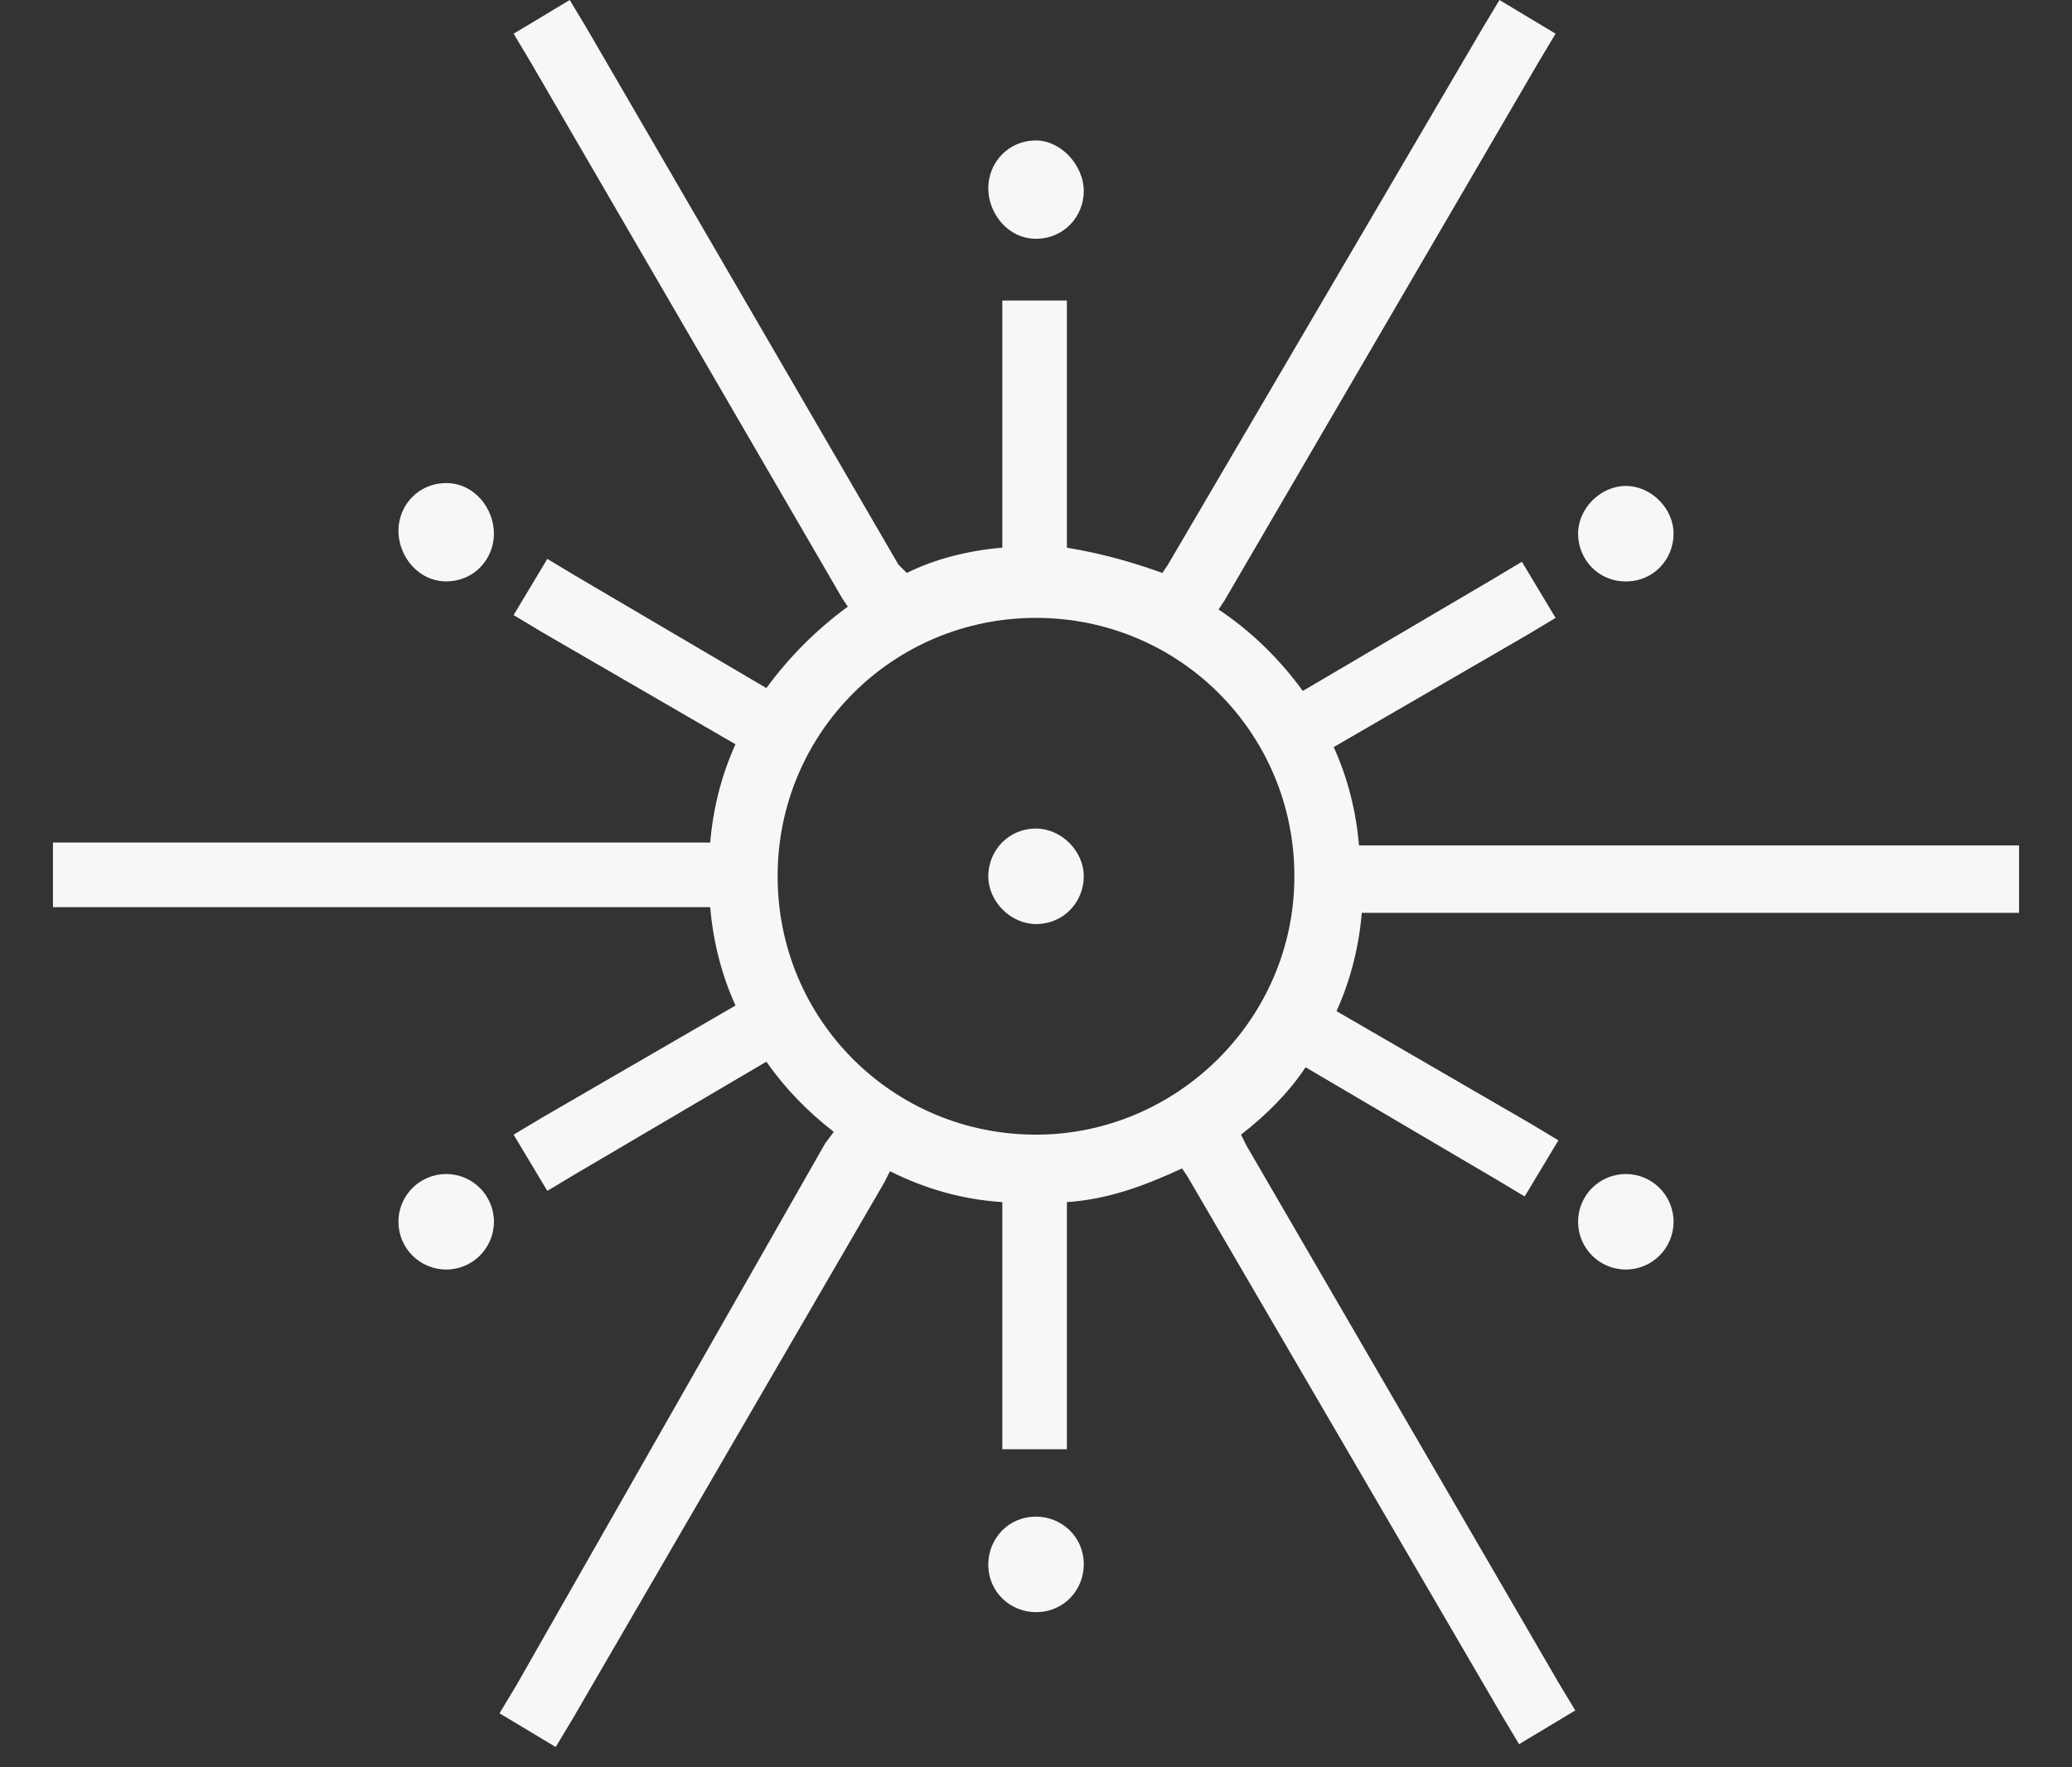 <svg width="34" height="29" viewBox="0 0 34 29" fill="none" xmlns="http://www.w3.org/2000/svg">
<rect x="0" y="0" width="34" height="29" fill="#333333" stroke="none"/>
<path d="M7.322 20.832C7.754 20.832 8.105 20.481 8.105 20.048C8.105 19.616 7.754 19.265 7.322 19.265C6.889 19.265 6.538 19.616 6.538 20.048C6.538 20.481 6.889 20.832 7.322 20.832Z" fill="#F7F7F8"/>
<path d="M17 24.887C16.54 24.887 16.217 25.256 16.217 25.671C16.217 26.132 16.586 26.454 17 26.454C17.461 26.454 17.784 26.086 17.784 25.671C17.784 25.21 17.415 24.887 17 24.887Z" fill="#F7F7F8"/>
<path d="M17 3.918C17.461 3.918 17.784 3.549 17.784 3.134C17.784 2.719 17.415 2.305 17 2.305C16.54 2.305 16.217 2.673 16.217 3.088C16.217 3.503 16.54 3.918 17 3.918Z" fill="#F7F7F8"/>
<path d="M26.679 9.541C27.14 9.541 27.462 9.172 27.462 8.757C27.462 8.342 27.093 7.974 26.679 7.974C26.264 7.974 25.895 8.342 25.895 8.757C25.895 9.172 26.218 9.541 26.679 9.541Z" fill="#F7F7F8"/>
<path d="M7.322 9.54C7.783 9.54 8.105 9.171 8.105 8.757C8.105 8.342 7.783 7.927 7.322 7.927C6.861 7.927 6.538 8.296 6.538 8.71C6.538 9.125 6.861 9.54 7.322 9.54Z" fill="#F7F7F8"/>
<path d="M26.679 20.832C27.111 20.832 27.462 20.481 27.462 20.048C27.462 19.616 27.111 19.265 26.679 19.265C26.246 19.265 25.895 19.616 25.895 20.048C25.895 20.481 26.246 20.832 26.679 20.832Z" fill="#F7F7F8"/>
<path d="M17 13.596C16.54 13.596 16.217 13.965 16.217 14.379C16.217 14.794 16.586 15.163 17 15.163C17.461 15.163 17.784 14.794 17.784 14.379C17.784 13.965 17.415 13.596 17 13.596Z" fill="#F7F7F8"/>
<path d="M22.3 13.873C22.254 13.319 22.116 12.766 21.885 12.259L25.065 10.416L25.526 10.139L24.973 9.218L24.512 9.494L21.378 11.338C21.01 10.831 20.549 10.37 19.996 10.001L20.088 9.863L25.25 1.014L25.526 0.553L24.605 0L24.328 0.461L19.166 9.264L19.074 9.402C18.567 9.218 18.06 9.079 17.507 8.987V4.931H16.447V8.987C15.894 9.033 15.341 9.171 14.88 9.402L14.742 9.264L9.626 0.461L9.349 0L8.428 0.553L8.704 1.014L13.82 9.817L13.912 9.955C13.405 10.324 12.944 10.785 12.576 11.291L9.442 9.448L8.981 9.171L8.428 10.093L8.889 10.37L12.069 12.213C11.838 12.72 11.7 13.273 11.654 13.826H0.869V14.886H11.654C11.7 15.44 11.838 15.992 12.069 16.5L8.889 18.343L8.428 18.619L8.981 19.541L9.442 19.265L12.576 17.421C12.898 17.882 13.267 18.251 13.682 18.573L13.543 18.758L8.474 27.653L8.197 28.114L9.119 28.667L9.396 28.206L14.511 19.403L14.604 19.219C15.156 19.495 15.756 19.68 16.447 19.726V23.781H17.507V19.726C18.198 19.68 18.797 19.449 19.397 19.173L19.489 19.311L24.651 28.16L24.927 28.621L25.849 28.067L25.572 27.607L20.457 18.804L20.364 18.619C20.779 18.297 21.148 17.928 21.424 17.513L24.558 19.357L25.019 19.633L25.572 18.712L25.111 18.435L21.931 16.592C22.162 16.085 22.3 15.532 22.346 14.979H33.131V13.873H22.3ZM17 18.619C14.649 18.619 12.76 16.73 12.76 14.379C12.76 12.029 14.649 10.139 17 10.139C19.351 10.139 21.24 12.029 21.24 14.379C21.24 16.73 19.304 18.619 17 18.619Z" fill="#F7F7F8"/>
</svg>
